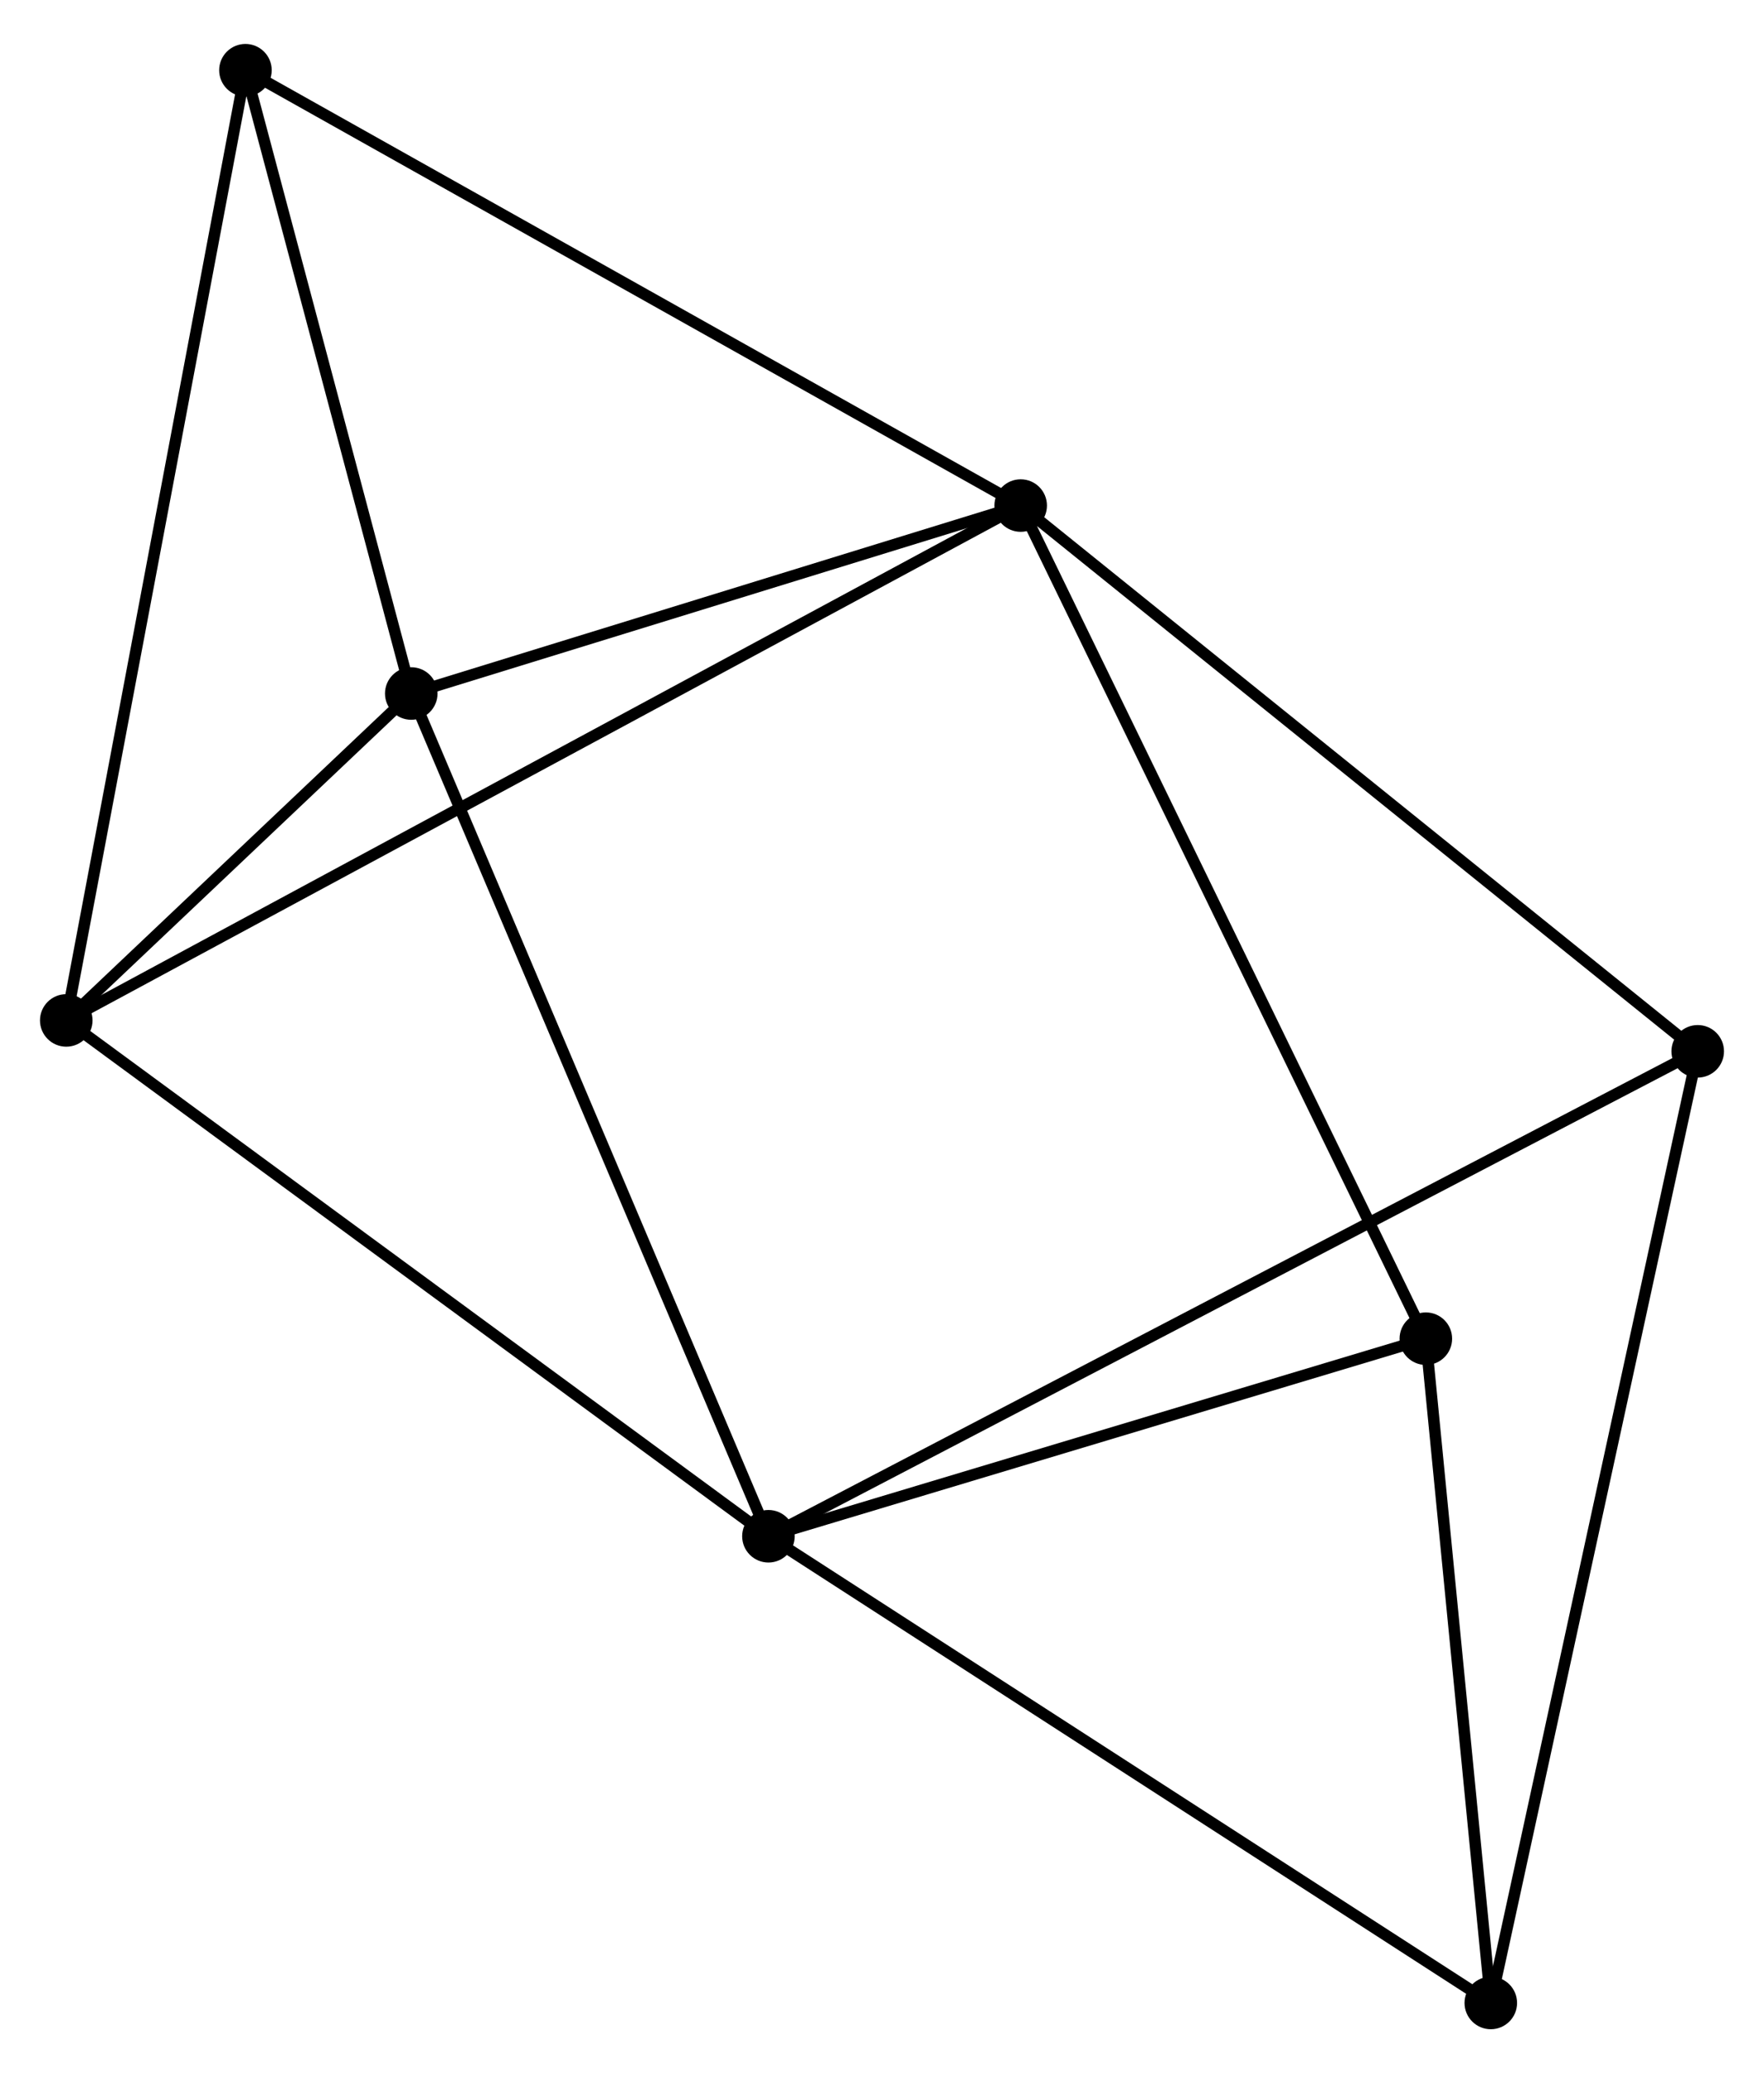 <?xml version="1.0" encoding="UTF-8" standalone="no"?>
<!DOCTYPE svg PUBLIC "-//W3C//DTD SVG 1.1//EN"
 "http://www.w3.org/Graphics/SVG/1.1/DTD/svg11.dtd">
<!-- Generated by graphviz version 2.36.0 (20140111.2315)
 -->
<!-- Title: %3 Pages: 1 -->
<svg width="154pt" height="181pt"
 viewBox="0.00 0.00 154.42 180.80" xmlns="http://www.w3.org/2000/svg" xmlns:xlink="http://www.w3.org/1999/xlink">
<g id="graph0" class="graph" transform="scale(1 1) rotate(0) translate(4 176.796)">
<title>%3</title>
<!-- 0 -->
<g id="node1" class="node"><title>0</title>
<ellipse fill="black" stroke="black" cx="85.35" cy="-132.885" rx="1.8" ry="1.8"/>
</g>
<!-- 2 -->
<g id="node2" class="node"><title>2</title>
<ellipse fill="black" stroke="black" cx="32.002" cy="-116.431" rx="1.8" ry="1.8"/>
</g>
<!-- 0&#45;&#45;2 -->
<g id="edge1" class="edge"><title>0&#45;&#45;2</title>
<path fill="none" stroke="black" d="M83.575,-132.337C75.476,-129.839 42.065,-119.534 33.839,-116.997"/>
</g>
<!-- 3 -->
<g id="node3" class="node"><title>3</title>
<ellipse fill="black" stroke="black" cx="1.8" cy="-87.813" rx="1.8" ry="1.8"/>
</g>
<!-- 0&#45;&#45;3 -->
<g id="edge2" class="edge"><title>0&#45;&#45;3</title>
<path fill="none" stroke="black" d="M83.605,-131.943C72.732,-126.078 14.381,-94.6 3.535,-88.749"/>
</g>
<!-- 5 -->
<g id="node4" class="node"><title>5</title>
<ellipse fill="black" stroke="black" cx="17.486" cy="-170.996" rx="1.8" ry="1.8"/>
</g>
<!-- 0&#45;&#45;5 -->
<g id="edge3" class="edge"><title>0&#45;&#45;5</title>
<path fill="none" stroke="black" d="M83.673,-133.827C74.365,-139.054 29.137,-164.453 19.354,-169.947"/>
</g>
<!-- 6 -->
<g id="node5" class="node"><title>6</title>
<ellipse fill="black" stroke="black" cx="120.818" cy="-59.951" rx="1.8" ry="1.8"/>
</g>
<!-- 0&#45;&#45;6 -->
<g id="edge4" class="edge"><title>0&#45;&#45;6</title>
<path fill="none" stroke="black" d="M86.227,-131.082C91.134,-120.991 115.145,-71.616 119.972,-61.691"/>
</g>
<!-- 7 -->
<g id="node6" class="node"><title>7</title>
<ellipse fill="black" stroke="black" cx="144.618" cy="-85.109" rx="1.8" ry="1.8"/>
</g>
<!-- 0&#45;&#45;7 -->
<g id="edge5" class="edge"><title>0&#45;&#45;7</title>
<path fill="none" stroke="black" d="M86.815,-131.704C94.944,-125.151 134.443,-93.311 142.986,-86.424"/>
</g>
<!-- 2&#45;&#45;3 -->
<g id="edge11" class="edge"><title>2&#45;&#45;3</title>
<path fill="none" stroke="black" d="M30.378,-114.892C25.085,-109.877 8.379,-94.047 3.287,-89.222"/>
</g>
<!-- 2&#45;&#45;5 -->
<g id="edge12" class="edge"><title>2&#45;&#45;5</title>
<path fill="none" stroke="black" d="M31.519,-118.246C29.315,-126.531 20.224,-160.704 17.986,-169.118"/>
</g>
<!-- 3&#45;&#45;5 -->
<g id="edge13" class="edge"><title>3&#45;&#45;5</title>
<path fill="none" stroke="black" d="M2.188,-89.869C4.358,-101.378 14.977,-157.692 17.112,-169.012"/>
</g>
<!-- 1 -->
<g id="node7" class="node"><title>1</title>
<ellipse fill="black" stroke="black" cx="63.268" cy="-42.656" rx="1.8" ry="1.8"/>
</g>
<!-- 1&#45;&#45;2 -->
<g id="edge6" class="edge"><title>1&#45;&#45;2</title>
<path fill="none" stroke="black" d="M62.495,-44.48C58.169,-54.687 37.003,-104.631 32.748,-114.671"/>
</g>
<!-- 1&#45;&#45;3 -->
<g id="edge7" class="edge"><title>1&#45;&#45;3</title>
<path fill="none" stroke="black" d="M61.748,-43.772C53.318,-49.966 12.352,-80.061 3.492,-86.57"/>
</g>
<!-- 1&#45;&#45;6 -->
<g id="edge9" class="edge"><title>1&#45;&#45;6</title>
<path fill="none" stroke="black" d="M65.183,-43.232C73.92,-45.857 109.963,-56.689 118.837,-59.356"/>
</g>
<!-- 1&#45;&#45;7 -->
<g id="edge10" class="edge"><title>1&#45;&#45;7</title>
<path fill="none" stroke="black" d="M64.967,-43.543C75.554,-49.068 132.368,-78.717 142.928,-84.228"/>
</g>
<!-- 4 -->
<g id="node8" class="node"><title>4</title>
<ellipse fill="black" stroke="black" cx="126.504" cy="-1.8" rx="1.8" ry="1.8"/>
</g>
<!-- 1&#45;&#45;4 -->
<g id="edge8" class="edge"><title>1&#45;&#45;4</title>
<path fill="none" stroke="black" d="M64.831,-41.646C73.504,-36.043 115.648,-8.814 124.763,-2.925"/>
</g>
<!-- 4&#45;&#45;6 -->
<g id="edge14" class="edge"><title>4&#45;&#45;6</title>
<path fill="none" stroke="black" d="M126.315,-3.735C125.451,-12.564 121.891,-48.983 121.014,-57.949"/>
</g>
<!-- 4&#45;&#45;7 -->
<g id="edge15" class="edge"><title>4&#45;&#45;7</title>
<path fill="none" stroke="black" d="M126.952,-3.859C129.458,-15.385 141.721,-71.785 144.186,-83.122"/>
</g>
</g>
</svg>
